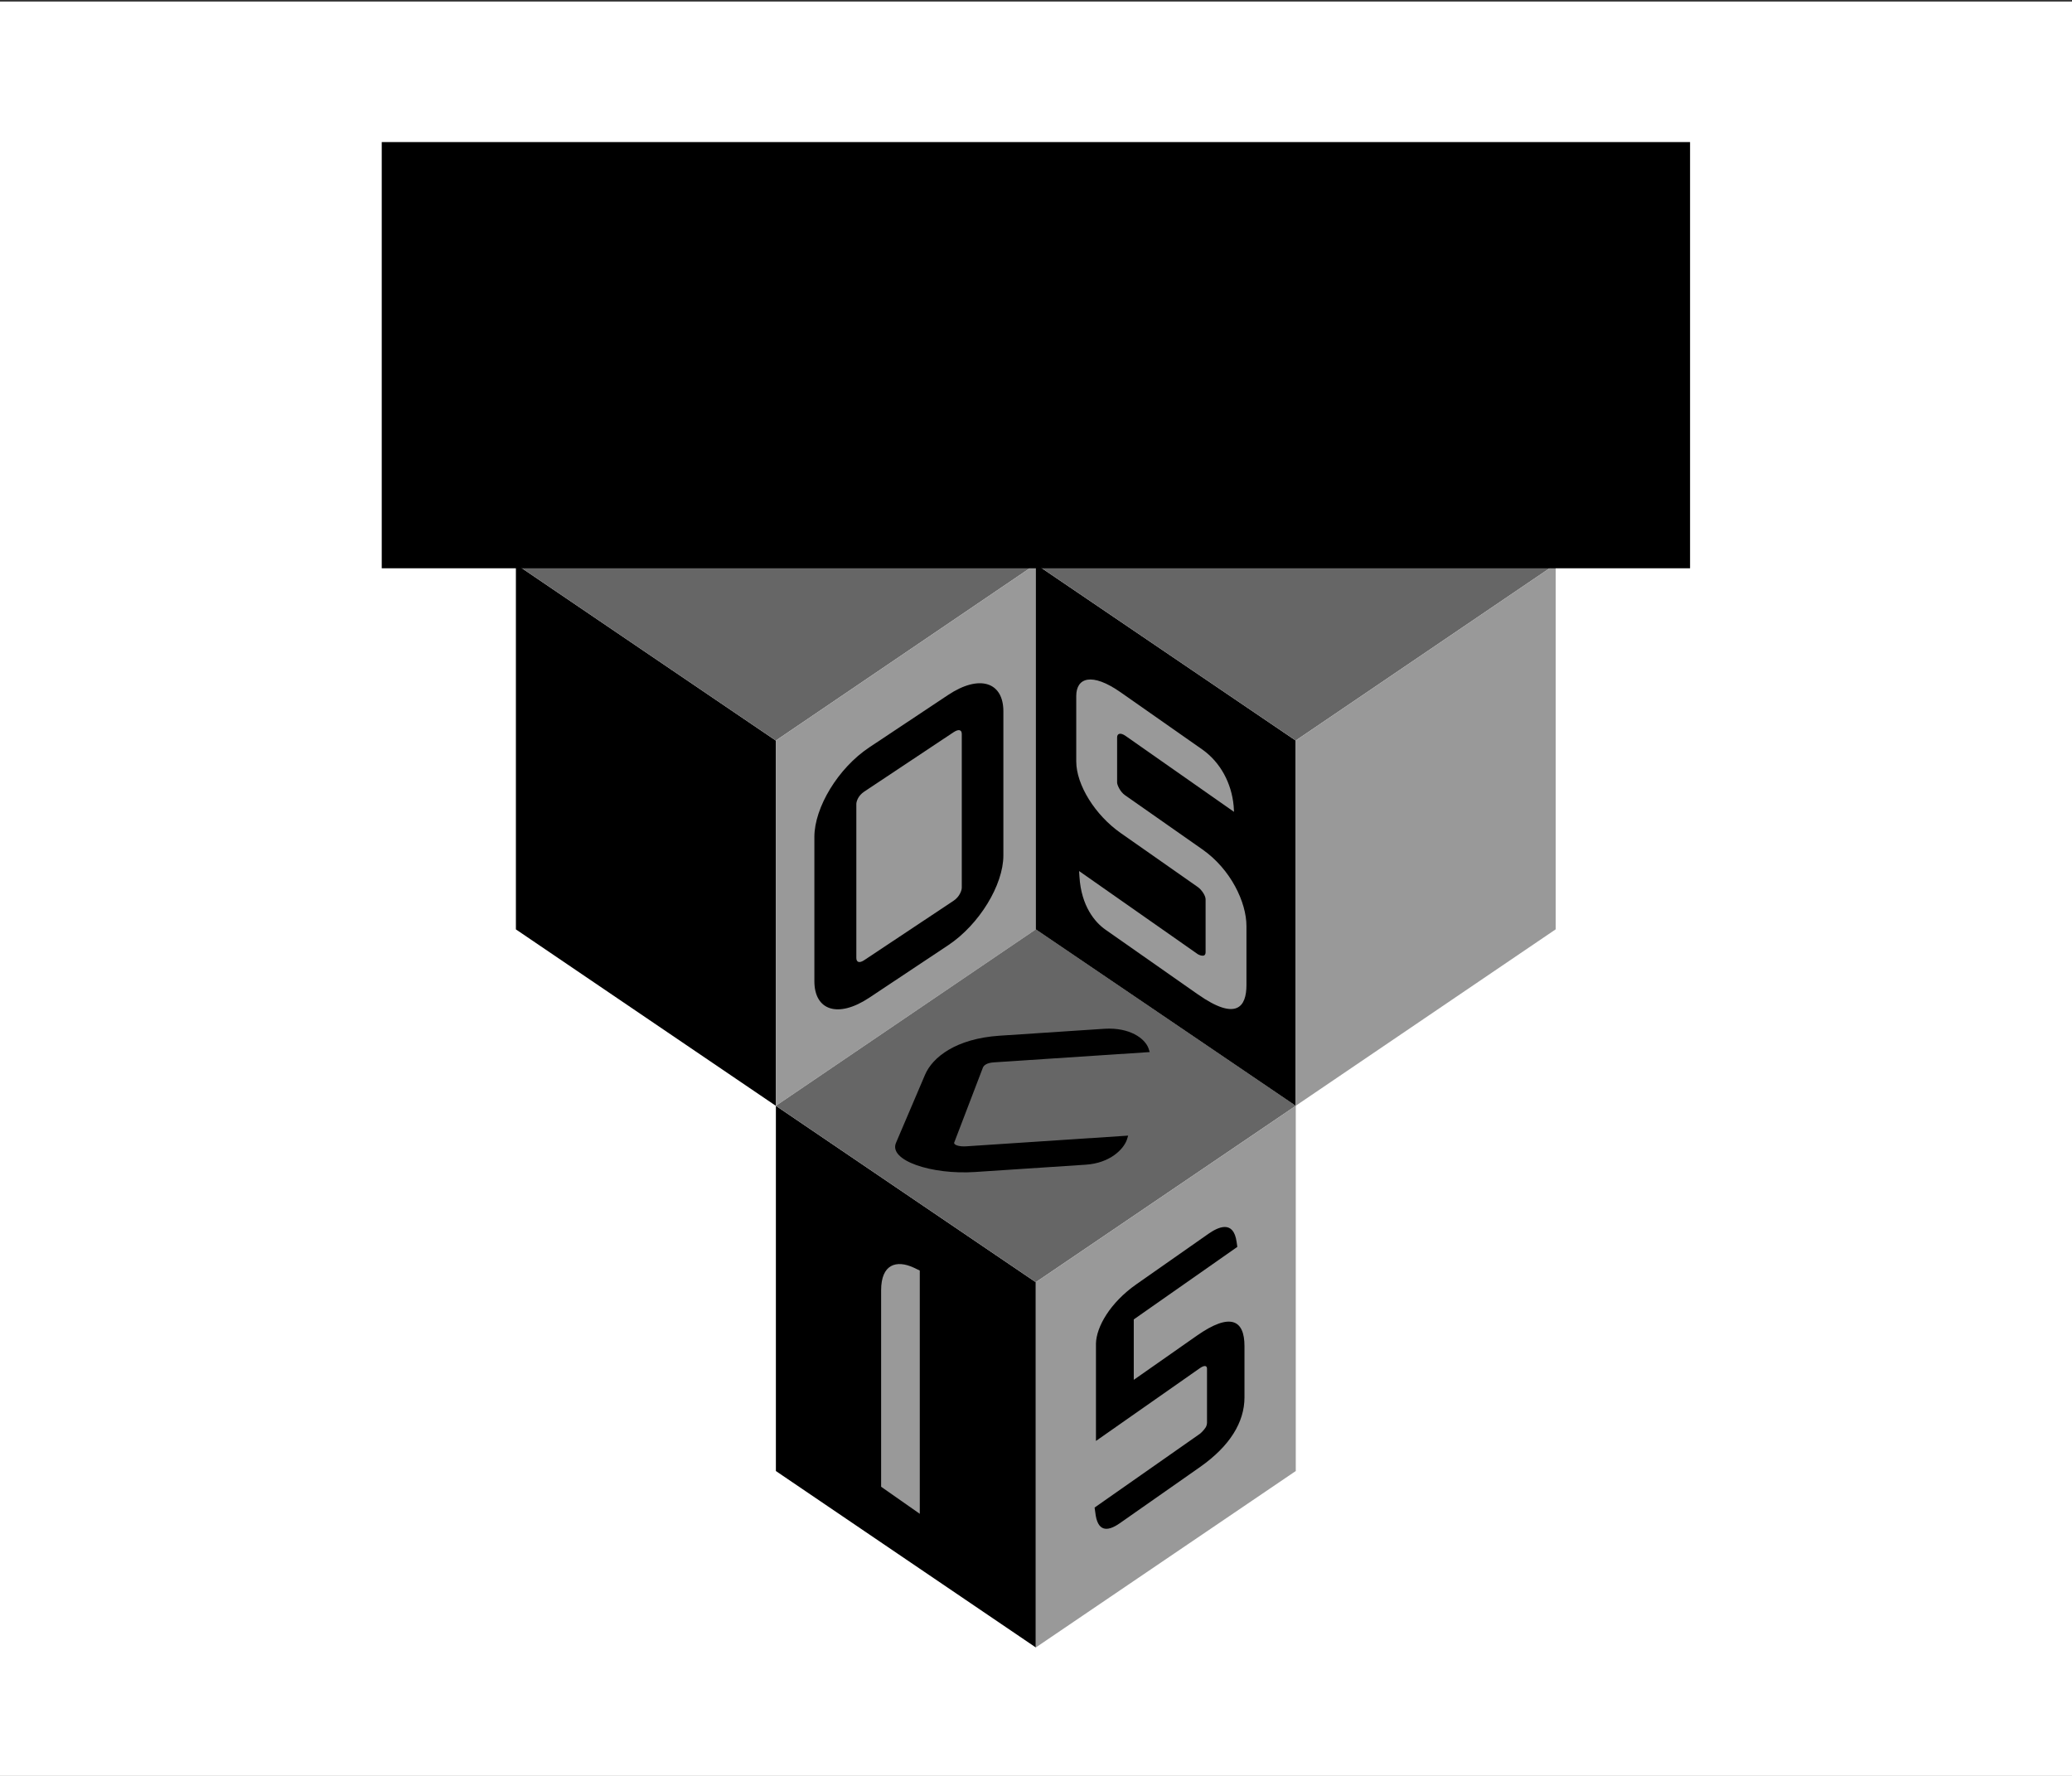 <?xml version="1.0" encoding="UTF-8" standalone="no"?>
<!-- Created with Inkscape (http://www.inkscape.org/) -->

<svg
   xmlns:dc="http://purl.org/dc/elements/1.1/"
   xmlns:cc="http://creativecommons.org/ns#"
   xmlns:rdf="http://www.w3.org/1999/02/22-rdf-syntax-ns#"
   xmlns:svg="http://www.w3.org/2000/svg"
   xmlns="http://www.w3.org/2000/svg"
   xmlns:sodipodi="http://sodipodi.sourceforge.net/DTD/sodipodi-0.dtd"
   xmlns:inkscape="http://www.inkscape.org/namespaces/inkscape"
   id="svg2"
   sodipodi:docname="Logo_1.svg"
   viewBox="0 0 700 600"
   version="1.1"
   inkscape:version="0.48.4 r9939"
   width="100%"
   height="100%">
  <rect x="0" y="0" width="700" height="600" fill="#333333" stroke="none"/>
  <defs
     id="defs12">
    <inkscape:perspective
       sodipodi:type="inkscape:persp3d"
       inkscape:vp_x="0 : 300 : 1"
       inkscape:vp_y="0 : 1000 : 0"
       inkscape:vp_z="700 : 300 : 1"
       inkscape:persp3d-origin="350 : 200 : 1"
       id="perspective4518" />
    <inkscape:path-effect
       effect="bend_path"
       id="path-effect3760"
       is_visible="true"
       bendpath="m 249.591,234.757 155.563,0"
       prop_scale="1"
       scale_y_rel="false"
       vertical="false" />
  </defs>
  <sodipodi:namedview
     id="base"
     bordercolor="#666666"
     inkscape:pageshadow="2"
     inkscape:window-y="0"
     fit-margin-left="0"
     pagecolor="#ffffff"
     fit-margin-top="0"
     inkscape:window-maximized="1"
     inkscape:zoom="0.5"
     inkscape:window-x="-4"
     inkscape:window-height="998"
     showgrid="false"
     borderopacity="1.0"
     inkscape:current-layer="layer1"
     inkscape:cx="424.51735"
     inkscape:cy="504.57447"
     fit-margin-right="0"
     fit-margin-bottom="0"
     inkscape:window-width="1680"
     inkscape:pageopacity="0.0"
     inkscape:document-units="px"
     showguides="true"
     inkscape:guide-bbox="true">
    <inkscape:grid
       id="grid3000"
       enabled="true"
       visible="true"
       snapvisiblegridlinesonly="true"
       type="xygrid"
       empspacing="5" />
  </sodipodi:namedview>
  <g
     id="layer1"
     inkscape:label="Layer 1"
     inkscape:groupmode="layer"
     transform="translate(-178.88,-47)">
    <rect
       style="fill:#ffffff;fill-opacity:1;stroke:none"
       id="rect3780"
       width="715.592"
       height="606.698"
       x="174.838"
       y="47.529"
       ry="0.156"
       rx="0.147" />
    <g
       id="g3850"
       transform="matrix(1.213,0,0,1.213,-632.474,-591.696)"
       style="stroke-width:11.025;stroke-miterlimit:4;stroke-dasharray:none">
      <path
         id="path2996"
         d="M 206.01,644.89 180,592.36 334.81,329.98 458.8,539.33 H 407.282 L 334.804,420.38 z"
         style="fill:none;stroke:#000000;stroke-width:11.025;stroke-miterlimit:4;stroke-dasharray:none"
         inkscape:connector-curvature="0" />
      <path
         id="path2998"
         sodipodi:nodetypes="ccccccc"
         inkscape:connector-curvature="0"
         style="fill:none;stroke:#000000;stroke-width:11.025;stroke-miterlimit:4;stroke-dasharray:none"
         d="m 542.06,592.73 -25.54,51.695 -310.34,0.112 128.61,-224.01 22.981,37.482 -74.37,134.98 z" />
      <path
         id="path3002"
         sodipodi:nodetypes="ccccccc"
         inkscape:connector-curvature="0"
         style="fill:none;stroke:#000000;stroke-width:11.025;stroke-miterlimit:4;stroke-dasharray:none"
         d="m 335,329.36 h 52 l 155,263 -258.62,0.554 29.625,-53.554 h 146 z" />
    </g>
    <path
       style="fill:#808080;fill-opacity:1;stroke:none"
       d=""
       id="path4755"
       inkscape:connector-curvature="0"
       transform="translate(178.88,47)" />
    <path
       style="fill:#808080;fill-opacity:1;stroke:none"
       d=""
       id="path4779"
       inkscape:connector-curvature="0"
       transform="translate(178.88,47)" />
    <path
       style="fill:#808080;fill-opacity:1;stroke:none"
       d=""
       id="path4819"
       inkscape:connector-curvature="0"
       transform="translate(178.88,47)" />
    <path
       style="fill:#808080;fill-opacity:1;stroke:none"
       d=""
       id="path4823"
       inkscape:connector-curvature="0"
       transform="translate(178.88,47)" />
    <path
       style="fill:#808080;fill-opacity:1;stroke:none"
       d=""
       id="path4837"
       inkscape:connector-curvature="0"
       transform="translate(178.88,47)" />
    <path
       style="fill:#808080;fill-opacity:1;stroke:none"
       d=""
       id="path4849"
       inkscape:connector-curvature="0"
       transform="translate(178.88,47)" />
    <path
       style="fill:#808080;fill-opacity:1;stroke:none"
       d=""
       id="path4861"
       inkscape:connector-curvature="0"
       transform="translate(178.88,47)" />
    <path
       style="fill:#808080;fill-opacity:1;stroke:none"
       d=""
       id="path4895"
       inkscape:connector-curvature="0"
       transform="translate(178.88,47)" />
    <path
       style="fill:#808080;fill-opacity:1;stroke:none"
       d=""
       id="path4899"
       inkscape:connector-curvature="0"
       transform="translate(178.88,47)" />
    <path
       style="fill:#808080;fill-opacity:1;stroke:none"
       d=""
       id="path4901"
       inkscape:connector-curvature="0"
       transform="translate(178.88,47)" />
    <path
       style="fill:#808080;fill-opacity:1;stroke:none"
       d=""
       id="path4937"
       inkscape:connector-curvature="0"
       transform="translate(178.88,47)" />
    <path
       style="fill:#808080;fill-opacity:1;stroke:none"
       d=""
       id="path4959"
       inkscape:connector-curvature="0"
       transform="translate(178.88,47)" />
    <g
       id="g3809"
       transform="translate(61.355,-2.828)">
      <g
         transform="matrix(0.405,0,0,0.405,183.338,213.376)"
         id="g5482">
        <g
           id="g5382"
           transform="translate(786.303,5.657)">
          <path
             inkscape:connector-curvature="0"
             id="rect4534-6"
             d="m -518.463,61.141 216.848,147.192 0,304.692 -216.848,-147.192 z"
             style="fill:#000000;fill-opacity:1;stroke:none" />
          <path
             sodipodi:nodetypes="ccccc"
             inkscape:connector-curvature="0"
             id="rect4534-6-8-7"
             d="M -301.624,-86.066 -518.458,61.145 -301.64,208.322 -84.773,61.132 z"
             style="fill:#666666;fill-opacity:1;stroke:none" />
          <path
             inkscape:connector-curvature="0"
             id="rect4534-6-8"
             d="m -84.79,61.129 -216.848,147.192 0,304.692 216.848,-147.192 z"
             style="fill:#999999;fill-opacity:1;stroke:none" />
        </g>
        <g
           transform="translate(1003.18,457.515)"
           id="g5382-6">
          <path
             inkscape:connector-curvature="0"
             id="rect4534-6-0"
             d="m -518.463,61.141 216.848,147.192 0,304.692 -216.848,-147.192 z"
             style="fill:#000000;fill-opacity:1;stroke:none" />
          <path
             sodipodi:nodetypes="ccccc"
             inkscape:connector-curvature="0"
             id="rect4534-6-8-7-9"
             d="M -301.624,-86.066 -518.458,61.145 -301.64,208.322 -84.773,61.132 z"
             style="fill:#666666;fill-opacity:1;stroke:none" />
          <path
             inkscape:connector-curvature="0"
             id="rect4534-6-8-1"
             d="m -84.79,61.129 -216.848,147.192 0,304.692 216.848,-147.192 z"
             style="fill:#999999;fill-opacity:1;stroke:none" />
        </g>
        <g
           transform="translate(1219.982,5.636)"
           id="g5382-6-6">
          <path
             inkscape:connector-curvature="0"
             id="rect4534-6-0-7"
             d="m -518.463,61.141 216.848,147.192 0,304.692 -216.848,-147.192 z"
             style="fill:#000000;fill-opacity:1;stroke:none" />
          <path
             sodipodi:nodetypes="ccccc"
             inkscape:connector-curvature="0"
             id="rect4534-6-8-7-9-6"
             d="M -301.624,-86.066 -518.458,61.145 -301.64,208.322 -84.773,61.132 z"
             style="fill:#666666;fill-opacity:1;stroke:none" />
          <path
             inkscape:connector-curvature="0"
             id="rect4534-6-8-1-5"
             d="m -84.79,61.129 -216.848,147.192 0,304.692 216.848,-147.192 z"
             style="fill:#999999;fill-opacity:1;stroke:none" />
        </g>
      </g>
      <g
         id="flowRoot5496"
         style="font-size:40px;font-style:normal;font-variant:normal;font-weight:bold;font-stretch:normal;line-height:125%;letter-spacing:0px;word-spacing:0px;fill:#000000;fill-opacity:1;stroke:none;font-family:FifthLeg;-inkscape-font-specification:FifthLeg Bold"
         transform="matrix(3.029,-2.014,0,3.029,870.566,-689.189)">
        <path
           inkscape:connector-curvature="0"
           id="path5505"
           d="m -142.86,226.508 -8.8,0 c -3.48,0 -6.12,2.64 -6.12,5.92 l 0,16.08 c 0,3.28 2.64,5.92 6.12,5.92 l 8.8,0 c 3.48,0 6.16,-2.64 6.16,-5.92 l 0,-16.08 c 0,-3.28 -2.68,-5.92 -6.16,-5.92 l 0,0 m 0.6,4.56 c 0.56,0 0.92,0.32 0.92,0.8 l 0,17.16 c 0,0.24 -0.2,0.84 -0.92,0.84 l -9.96,0 c -0.56,0 -0.88,-0.36 -0.88,-0.84 l 0,-17.16 c 0,-0.24 0.16,-0.8 0.88,-0.8 l 9.96,0" />
      </g>
      <g
         id="flowRoot5507"
         style="font-size:40px;font-style:normal;font-variant:normal;font-weight:bold;font-stretch:normal;line-height:125%;letter-spacing:0px;word-spacing:0px;fill:#999999;fill-opacity:1;stroke:none;font-family:FifthLeg;-inkscape-font-specification:FifthLeg Bold"
         transform="matrix(3.001,2.102,0,3.001,377.25,-363.557)">
        <path
           style="fill:#999999;fill-opacity:1"
           inkscape:connector-curvature="0"
           id="path5516"
           d="m 53.773,204.346 c 0,-2.68 -1.76,-5.16 -4.96,-5.16 -2.92,0 -5.8,0 -8.72,0 -0.56,0 -0.88,-0.56 -0.88,-0.8 l 0,-5.08 c 0,-0.44 0.36,-0.84 0.96,-0.84 l 12.2,0 -0.04,-0.64 c -0.24,-2.4 -1.48,-3.84 -3.48,-3.88 l -9.24,0 c -3.24,0 -5,1.84 -5,3.92 l 0,7.36 c 0,2.64 2.12,4.56 5,4.56 l 8.68,0 c 0.44,0 0.88,0.36 0.88,0.76 l 0,5.96 c 0,0.72 -0.84,0.84 -0.88,0.84 l -13.36,0 0.04,0.6 c 0.2,3.2 1.76,3.92 2.92,3.92 l 10.4,0 c 4.4,0 5.48,-2.48 5.48,-4.88 l 0,-6.64" />
      </g>
      <path
         sodipodi:nodetypes="csssssccsssscccc"
         d="m 490.783,397.401 -35.527,2.347 c -14.747,0.974 -22.687,7.259 -25.217,13.192 l -9.818,23.021 c -2.53,5.933 11.991,10.812 26.738,9.838 l 37.37,-2.468 c 8.211,-0.542 12.784,-5.206 13.915,-8.474 l 0.416,-1.351 -54.799,3.62 c -2.346,0.155 -4.262,-0.498 -3.957,-1.296 l 9.669,-25.27 c 0.333,-0.871 1.406,-1.65 3.752,-1.805 l 52.62,-3.476 -0.422,-1.296 c -1.231,-3.345 -6.357,-7.057 -14.741,-6.581 l 0,0"
         id="path5527"
         inkscape:connector-curvature="0"
         style="font-size:40px;font-style:normal;font-variant:normal;font-weight:bold;font-stretch:normal;line-height:125%;letter-spacing:0px;word-spacing:0px;fill:#000000;fill-opacity:1;stroke:none;font-family:FifthLeg;-inkscape-font-specification:FifthLeg Bold" />
      <g
         id="flowRoot5594"
         style="font-size:40px;font-style:normal;font-variant:normal;font-weight:bold;font-stretch:normal;line-height:125%;letter-spacing:0px;word-spacing:0px;fill:#999999;fill-opacity:1;stroke:none;font-family:FifthLeg;-inkscape-font-specification:FifthLeg Bold"
         transform="matrix(2.89,2.023,0,2.89,1868.409,1139.007)">
        <path
           style="fill:#999999;fill-opacity:1"
           inkscape:connector-curvature="0"
           id="path5603"
           d="m -498.32,120.48 -0.72,0.16 c -2,0.48 -3.8,2.24 -3.8,5.32 l 0,22.96 4.52,0 0,-28.44" />
      </g>
      <g
         id="flowRoot5605"
         style="font-size:40px;font-style:normal;font-variant:normal;font-weight:bold;font-stretch:normal;line-height:125%;letter-spacing:0px;word-spacing:0px;fill:#000000;fill-opacity:1;stroke:none;font-family:FifthLeg;-inkscape-font-specification:FifthLeg Bold"
         transform="matrix(2.877,-2.015,0,2.759,1307.079,-887.199)">
        <path
           inkscape:connector-curvature="0"
           id="path5614"
           d="m -280.015,292.378 c -3.12,0 -4.72,1.8 -4.76,3.8 l 0,11.92 12.2,0 c 0.48,0 0.84,0.24 0.84,0.68 l 0,6.64 c 0,0.12 -0.04,0.2 -0.04,0.24 -0.04,0.08 -0.08,0.12 -0.08,0.16 -0.24,0.24 -0.64,0.32 -0.72,0.32 l -12.36,0 0.08,0.64 c 0.24,2.52 1.36,3.44 2.88,3.44 l 9.4,0 c 3.52,0 5.24,-1.68 5.24,-4.72 l 0,-6.28 c 0,-3.2 -1.64,-5.36 -5.6,-5.36 l -7.4,0 0,-7.4 12.16,0 -0.08,-0.64 c -0.36,-3.04 -2.2,-3.44 -3.32,-3.44 l -8.44,0" />
      </g>
    </g>
    <g
       id="g5482-8"
       transform="matrix(0.405,0,0,0.405,798.237,-40.587)">
      <g
         transform="translate(786.303,5.657)"
         id="g5382-7">
        <path
           style="fill:#000000;fill-opacity:1;stroke:none"
           d="m -518.463,61.141 216.848,147.192 0,304.692 -216.848,-147.192 z"
           id="rect4534-6-4"
           inkscape:connector-curvature="0" />
        <path
           style="fill:#666666;fill-opacity:1;stroke:none"
           d="M -301.624,-86.066 -518.458,61.145 -301.64,208.322 -84.773,61.132 z"
           id="rect4534-6-8-7-95"
           inkscape:connector-curvature="0"
           sodipodi:nodetypes="ccccc" />
        <path
           style="fill:#999999;fill-opacity:1;stroke:none"
           d="m -84.79,61.129 -216.848,147.192 0,304.692 216.848,-147.192 z"
           id="rect4534-6-8-4"
           inkscape:connector-curvature="0" />
      </g>
      <g
         id="g5382-6-9"
         transform="translate(1003.18,457.515)">
        <path
           style="fill:#000000;fill-opacity:1;stroke:none"
           d="m -518.463,61.141 216.848,147.192 0,304.692 -216.848,-147.192 z"
           id="rect4534-6-0-1"
           inkscape:connector-curvature="0" />
        <path
           style="fill:#666666;fill-opacity:1;stroke:none"
           d="M -301.624,-86.066 -518.458,61.145 -301.64,208.322 -84.773,61.132 z"
           id="rect4534-6-8-7-9-2"
           inkscape:connector-curvature="0"
           sodipodi:nodetypes="ccccc" />
        <path
           style="fill:#999999;fill-opacity:1;stroke:none"
           d="m -84.79,61.129 -216.848,147.192 0,304.692 216.848,-147.192 z"
           id="rect4534-6-8-1-3"
           inkscape:connector-curvature="0" />
      </g>
      <g
         id="g5382-6-6-4"
         transform="translate(1219.982,5.636)">
        <path
           style="fill:#000000;fill-opacity:1;stroke:none"
           d="m -518.463,61.141 216.848,147.192 0,304.692 -216.848,-147.192 z"
           id="rect4534-6-0-7-6"
           inkscape:connector-curvature="0" />
        <path
           style="fill:#666666;fill-opacity:1;stroke:none"
           d="M -301.624,-86.066 -518.458,61.145 -301.64,208.322 -84.773,61.132 z"
           id="rect4534-6-8-7-9-6-5"
           inkscape:connector-curvature="0"
           sodipodi:nodetypes="ccccc" />
        <path
           style="fill:#999999;fill-opacity:1;stroke:none"
           d="m -84.79,61.129 -216.848,147.192 0,304.692 216.848,-147.192 z"
           id="rect4534-6-8-1-5-0"
           inkscape:connector-curvature="0" />
      </g>
    </g>
    <flowRoot
       xml:space="preserve"
       id="flowRoot5670"
       style="font-size:40px;font-style:normal;font-variant:normal;font-weight:bold;font-stretch:normal;text-align:center;line-height:125%;letter-spacing:0px;word-spacing:0px;text-anchor:middle;fill:#000000;fill-opacity:1;stroke:none;font-family:Dosis;-inkscape-font-specification:Dosis Bold"
       transform="translate(219.847,73)"><flowRegion
         id="flowRegion5672"><rect
           id="rect5674"
           width="442"
           height="144"
           x="88"
           y="22"
           style="font-style:normal;font-variant:normal;font-weight:bold;font-stretch:normal;text-align:center;text-anchor:middle;font-family:Dosis;-inkscape-font-specification:Dosis Bold" /></flowRegion><flowPara
         id="flowPara5676">Another point of view</flowPara></flowRoot>  </g>
</svg>
